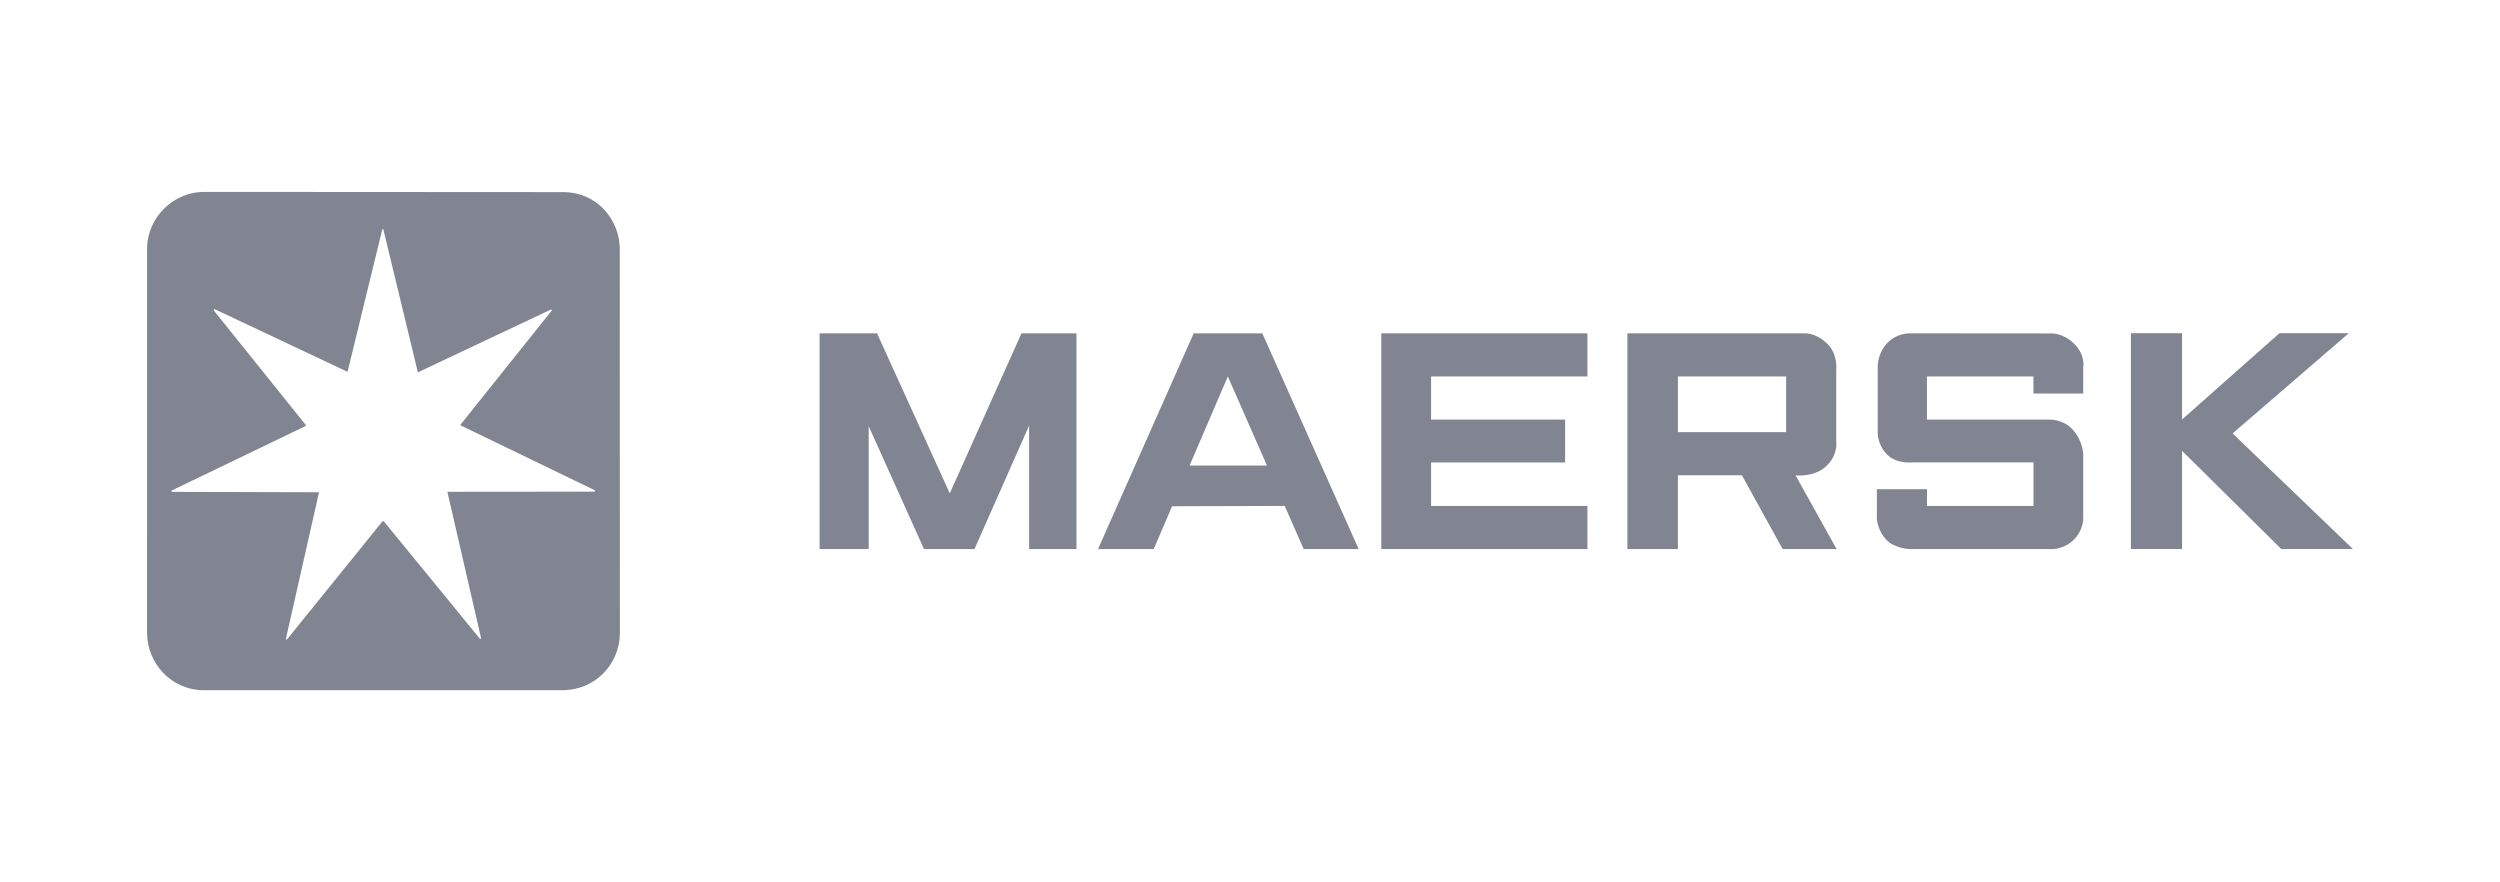 <svg width="170" height="60" viewBox="0 0 170 60" fill="none" xmlns="http://www.w3.org/2000/svg">
<path d="M55.732 37.337V22.666H59.639L64.585 33.549L69.461 22.666H73.199V37.337H69.98V28.939L66.264 37.337H62.832L59.072 28.983V37.337H55.732ZM78.452 37.337H74.665L81.172 22.666H85.837L92.39 37.337H88.65L87.361 34.403L79.702 34.425L78.452 37.337ZM86.154 31.658L83.492 25.598L80.891 31.658H86.154ZM93.928 37.337V22.666H107.945V25.598H97.313V28.535H106.428V31.446H97.313V34.404H107.945V37.337H93.928Z" fill="#818592"/>
<path d="M110.664 37.337V22.666H122.664C122.664 22.666 123.437 22.578 124.253 23.372C124.985 24.083 124.863 25.125 124.863 25.125V30.055C124.863 30.055 125.008 30.961 124.144 31.735C123.309 32.482 122.096 32.32 122.096 32.32L124.889 37.337H121.221L118.45 32.32H114.097V37.337H110.664ZM114.098 29.387H121.457V25.599H114.098V29.387ZM131.036 37.337H129.873C129.873 37.337 128.853 37.318 128.274 36.707C127.604 35.996 127.627 35.184 127.627 35.184V33.267H131.036V34.405H138.277V31.445H129.966C129.966 31.445 128.942 31.549 128.311 30.9C127.609 30.182 127.685 29.316 127.685 29.316V24.915C127.685 24.915 127.67 24.175 128.169 23.518C128.885 22.572 129.991 22.666 129.991 22.666L139.486 22.674C139.486 22.674 140.26 22.619 141.018 23.353C141.85 24.155 141.658 25.009 141.658 25.009V26.76H138.274V25.6H131.032V28.535H139.315C139.315 28.535 140.287 28.464 140.971 29.245C141.658 30.026 141.658 30.901 141.658 30.901V35.042C141.658 35.042 141.769 35.855 141.118 36.593C140.38 37.434 139.387 37.338 139.387 37.338H131.033" fill="#818592"/>
<path d="M144.903 37.333V22.657H148.379V28.526L155.004 22.657H159.718L151.815 29.474L160 37.333H155.126L148.379 30.655V37.333H144.903Z" fill="#818592"/>
<path fill-rule="evenodd" clip-rule="evenodd" d="M42.145 16.933C42.138 14.965 40.623 13.054 38.273 13.064L13.884 13.049C11.838 13.038 9.999 14.753 10.001 16.933L10 43.037C10 45.064 11.604 46.931 13.874 46.935H38.255C40.468 46.929 42.141 45.167 42.152 43.052L42.145 16.933ZM37.451 21.054L28.418 25.318L28.415 25.317L26.064 15.582H26L23.633 25.284L14.592 21.02C14.585 21.028 14.578 21.036 14.571 21.043C14.549 21.067 14.531 21.086 14.545 21.121L20.812 28.921L20.749 28.985L11.656 33.364C11.656 33.392 11.656 33.419 11.694 33.447L21.694 33.474L19.435 43.469C19.472 43.496 19.49 43.496 19.527 43.468L26.013 35.446H26.096L32.65 43.457L32.714 43.401L30.422 33.441L40.442 33.432C40.505 33.386 40.459 33.349 40.413 33.322L31.288 28.91L37.534 21.099C37.524 21.096 37.515 21.086 37.506 21.076C37.49 21.059 37.474 21.042 37.451 21.054Z" fill="#818592"/>
</svg>
